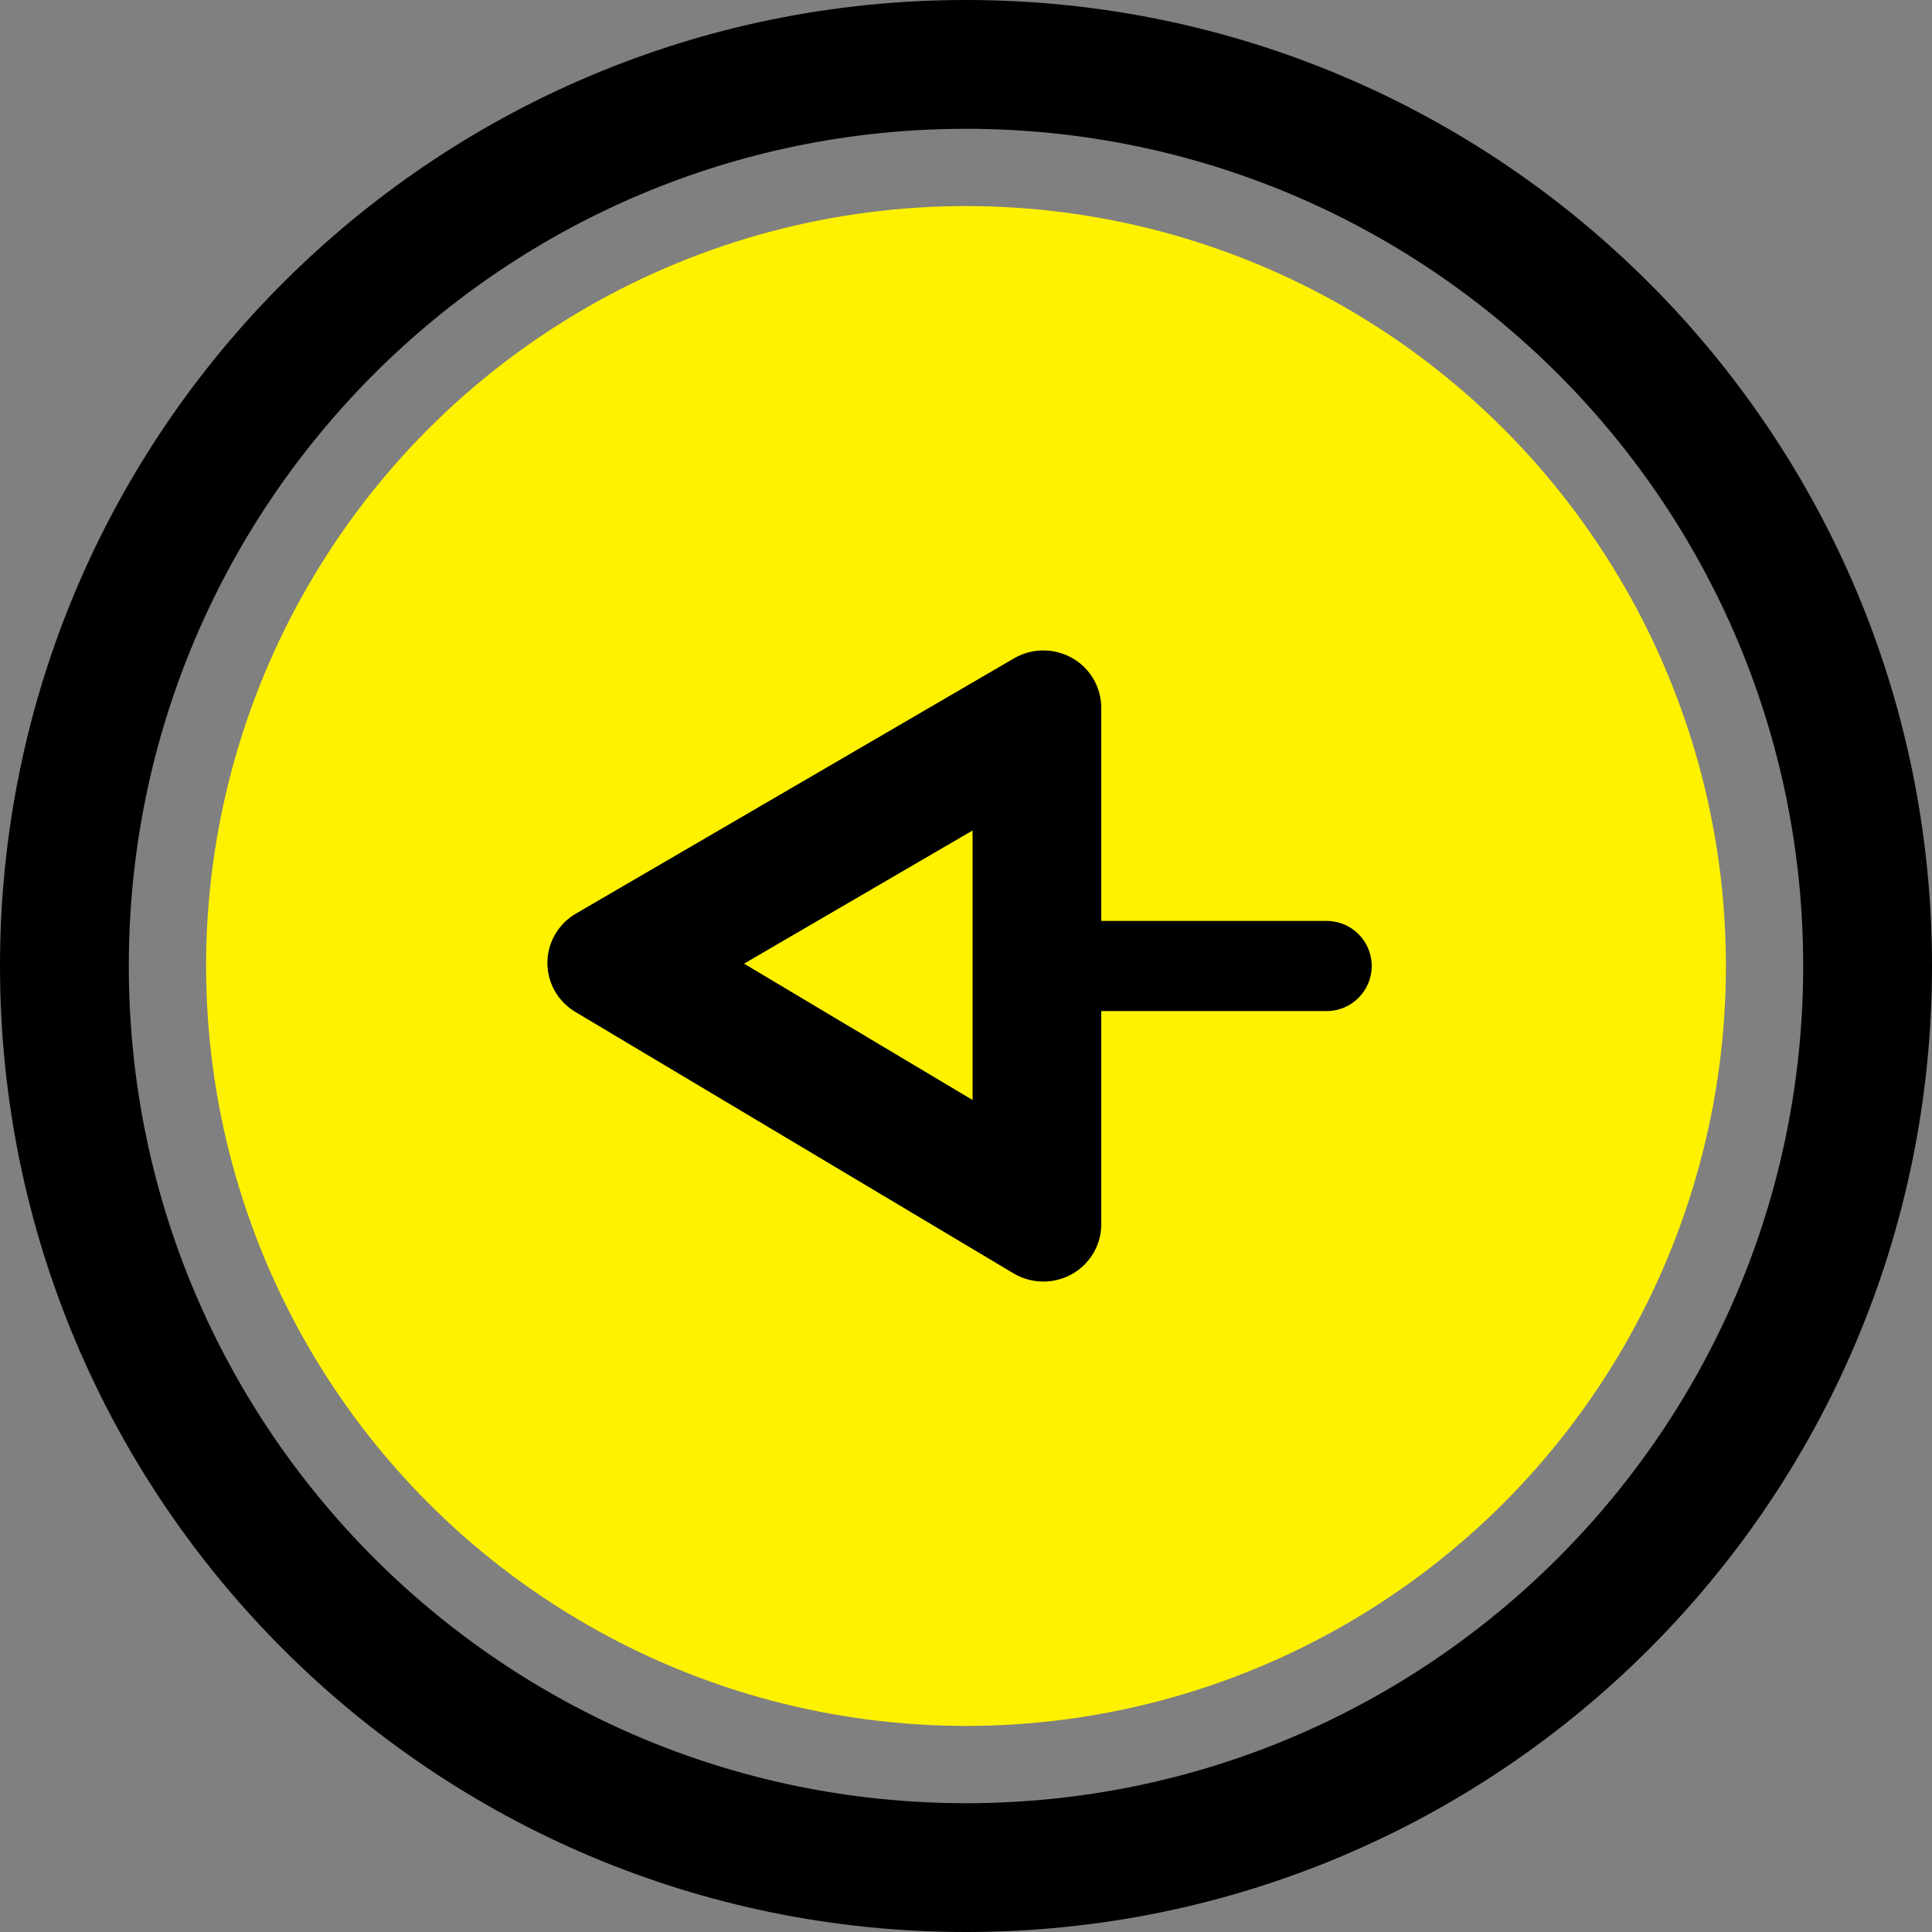 <?xml version="1.0" encoding="UTF-8"?>
<svg width="150px" height="150px" viewBox="0 0 150 150" version="1.1" xmlns="http://www.w3.org/2000/svg" xmlns:xlink="http://www.w3.org/1999/xlink">
    <rect x="0" y="0" width="150" height="150" fill="#808080" stroke="none"/>
    <!-- Generator: Sketch 52.6 (67491) - http://www.bohemiancoding.com/sketch -->
    <title>Artboard</title>
    <desc>Created with Sketch.</desc>
    <g id="Artboard" stroke="none" stroke-width="1" fill="none" fill-rule="evenodd">
        <g id="Group" fill-rule="nonzero">
            <path d="M75,140 C110.899,140 140,110.899 140,75 C140,39.101 110.899,10 75,10 C39.101,10 10,39.101 10,75 C10,110.899 39.101,140 75,140 Z M75,150 C33.579,150 0,116.421 0,75 C0,33.579 33.579,0 75,0 C116.421,0 150,33.579 150,75 C150,116.421 116.421,150 75,150 Z" id="Oval" fill="#000000"></path>
            <circle id="Oval-Copy" fill="#FFF200" cx="75" cy="75" r="59"></circle>
            <g id="Shape-2" transform="translate(42, 50)" fill="#000000">
                <path d="M43.5,21.5 L61,21.5 C62.933,21.5 64.5,23.067 64.5,25 C64.5,26.933 62.933,28.5 61,28.5 L43.5,28.5 L43.5,45.055 C43.5,47.507 41.491,49.5 39.006,49.5 C38.187,49.5 37.385,49.279 36.684,48.861 L2.673,28.567 C0.551,27.301 -0.133,24.575 1.141,22.475 C1.527,21.839 2.068,21.309 2.714,20.932 L36.724,1.116 C38.868,-0.133 41.627,0.578 42.883,2.699 C43.287,3.38 43.5,4.156 43.5,4.946 L43.5,21.5 Z M33.51,14.48 L15.768,24.818 L33.51,35.404 L33.51,14.48 Z" id="Shape"></path>
            </g>
        </g>
    </g>
</svg>